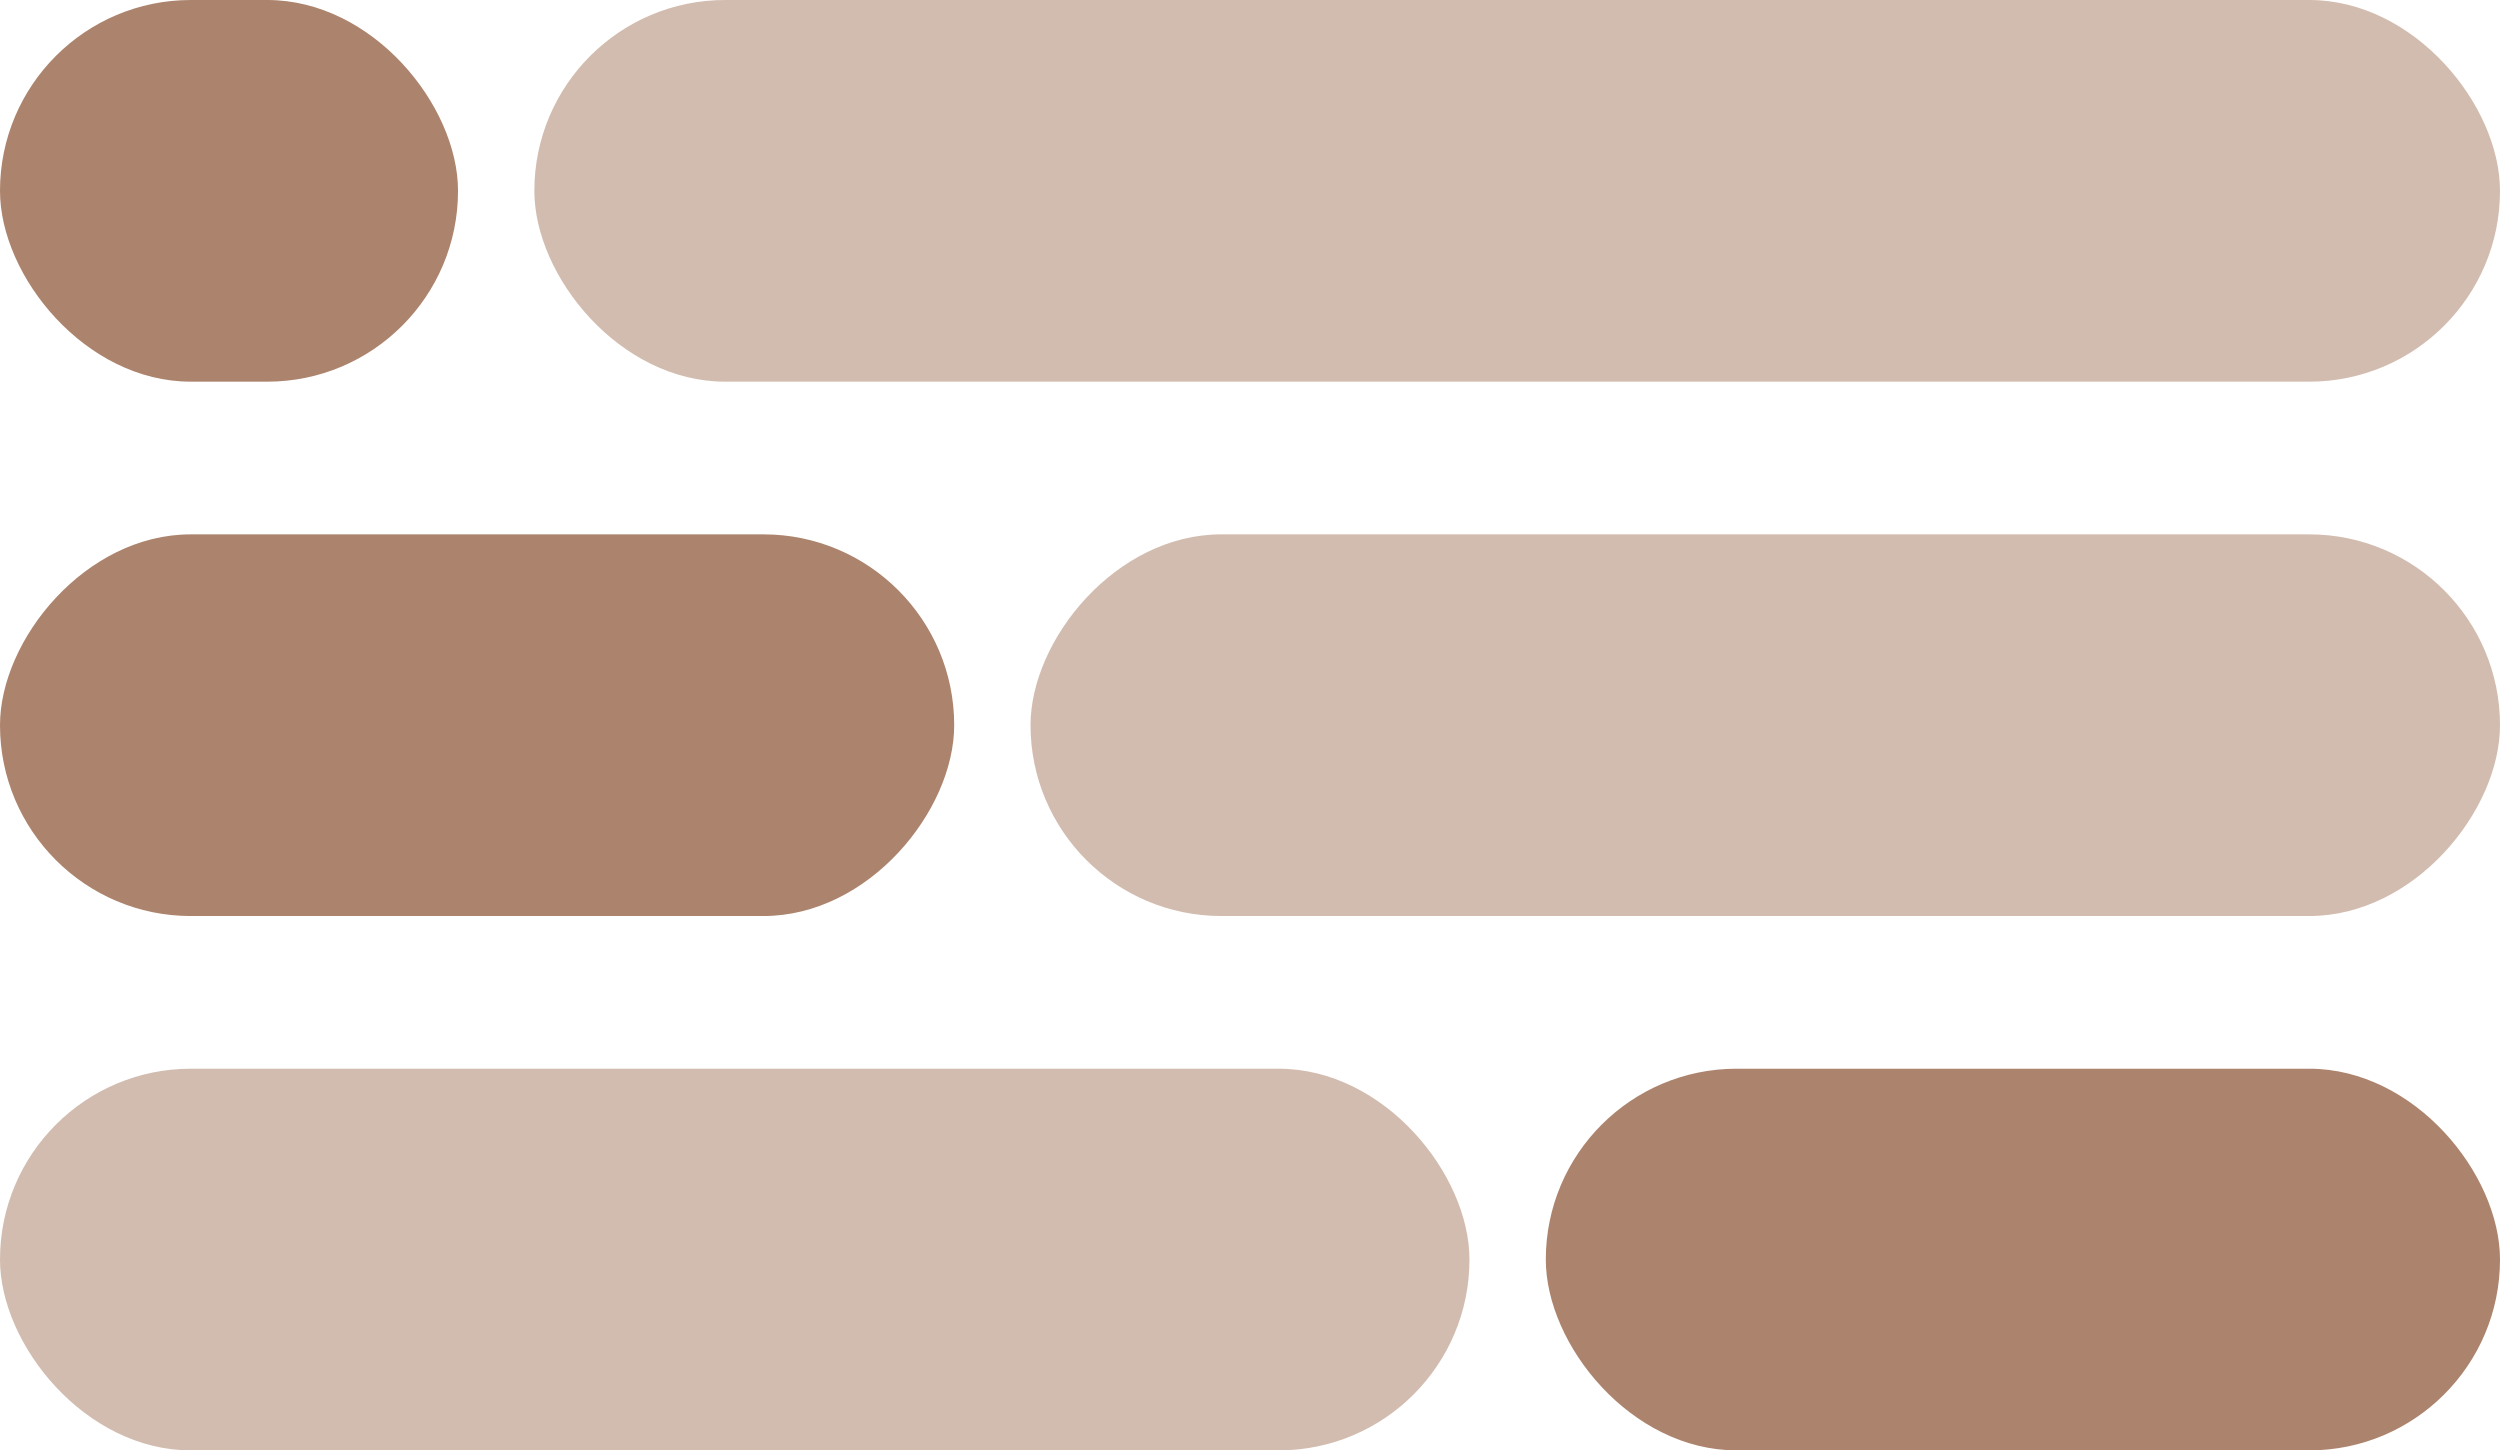 <svg width="131" height="76" viewBox="0 0 131 76" fill="none" xmlns="http://www.w3.org/2000/svg">
<rect width="24" height="20" rx="10" fill="#AC836C"/>
<rect width="77" height="20" rx="10" transform="matrix(-1 0 0 1 131 28)" fill="#D2BCAF"/>
<rect y="56" width="77" height="20" rx="10" fill="#D2BCAF"/>
<rect x="28" width="103" height="20" rx="10" fill="#D2BCAF"/>
<rect width="50" height="20" rx="10" transform="matrix(-1 0 0 1 50 28)" fill="#AC836C"/>
<rect x="81" y="56" width="50" height="20" rx="10" fill="#AC836C"/>
</svg>
